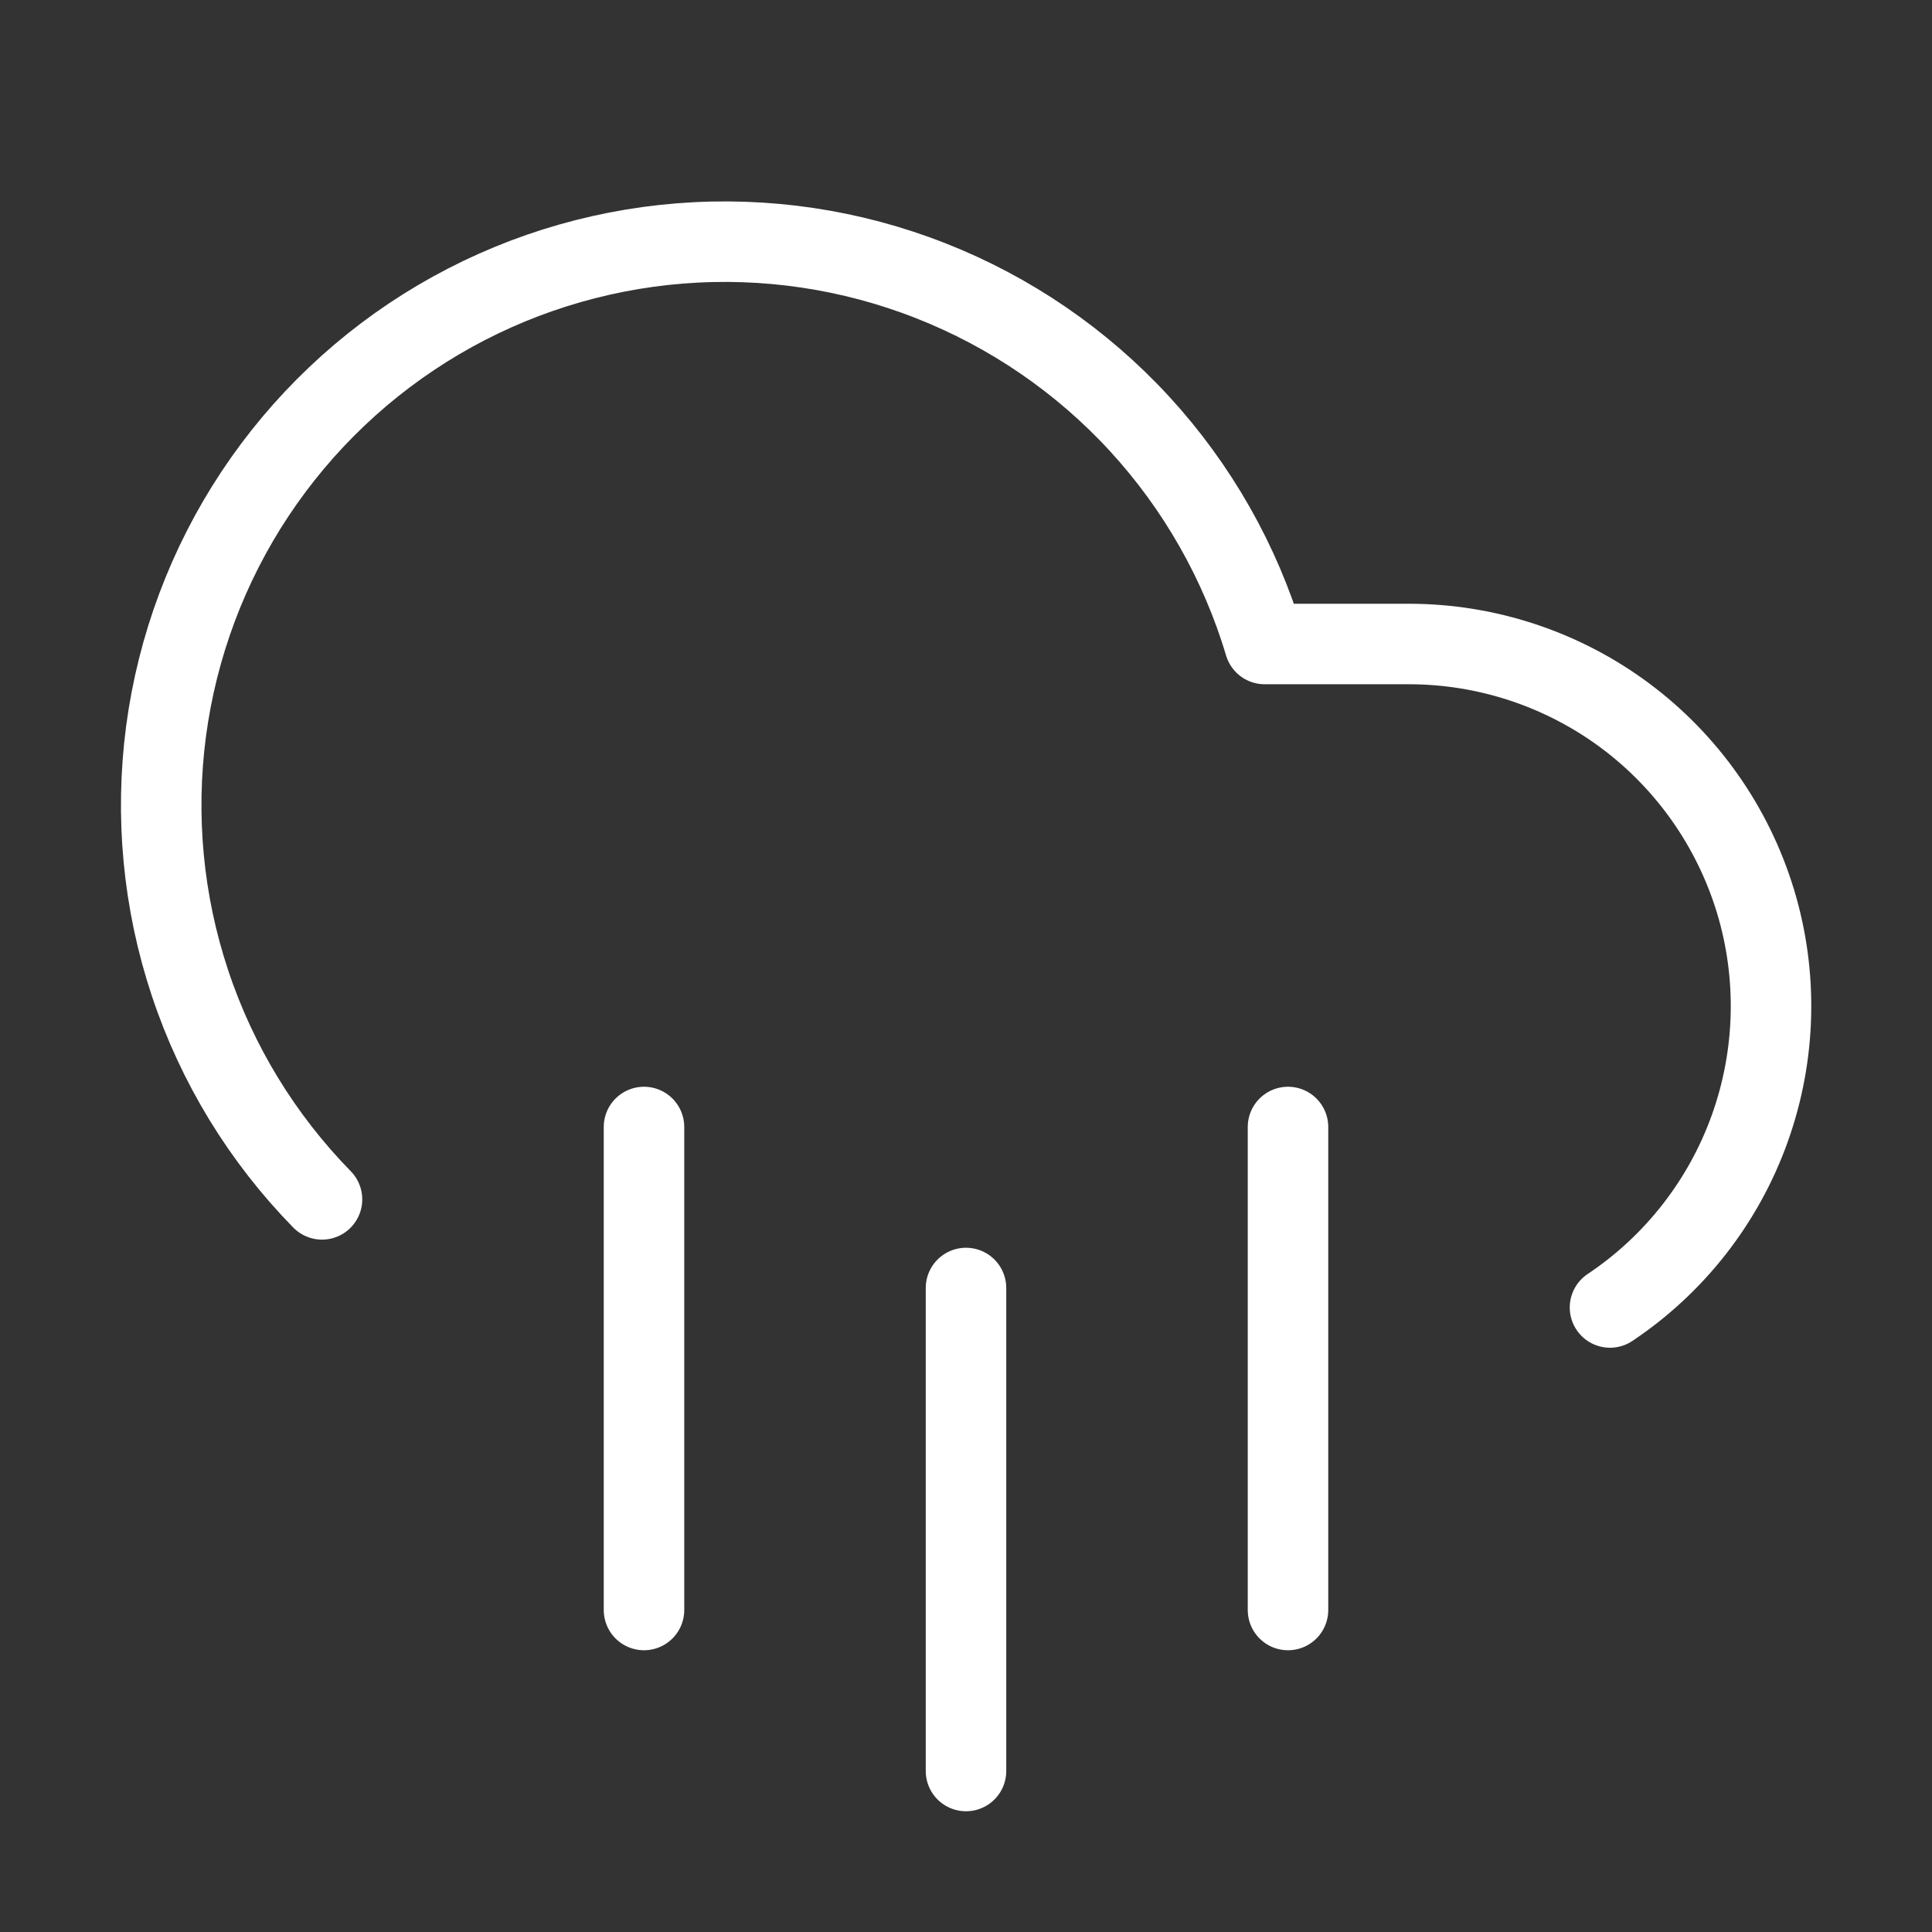 <svg width="24" height="24" viewBox="0 0 24 24" fill="none" xmlns="http://www.w3.org/2000/svg">
<rect x="0" y="0" width="24" height="24" fill="#333333" stroke="none"/>
<path d="M4 14.899C3.257 14.14 2.696 13.222 2.361 12.214C2.025 11.206 1.924 10.135 2.063 9.082C2.203 8.029 2.58 7.022 3.167 6.136C3.754 5.251 4.534 4.51 5.449 3.971C6.364 3.432 7.39 3.108 8.449 3.024C9.508 2.94 10.572 3.098 11.561 3.487C12.549 3.875 13.437 4.483 14.156 5.265C14.874 6.047 15.406 6.982 15.71 8H17.5C18.465 8 19.405 8.31 20.181 8.885C20.956 9.46 21.526 10.27 21.807 11.194C22.087 12.117 22.062 13.107 21.737 14.016C21.412 14.925 20.803 15.706 20 16.242" stroke="white" stroke-width="1" stroke-linecap="round" stroke-linejoin="round"/>
<path d="M16 14V20" stroke="white" stroke-width="1" stroke-linecap="round" stroke-linejoin="round"/>
<path d="M8 14V20" stroke="white" stroke-width="1" stroke-linecap="round" stroke-linejoin="round"/>
<path d="M12 16V22" stroke="white" stroke-width="1" stroke-linecap="round" stroke-linejoin="round"/>
</svg>
